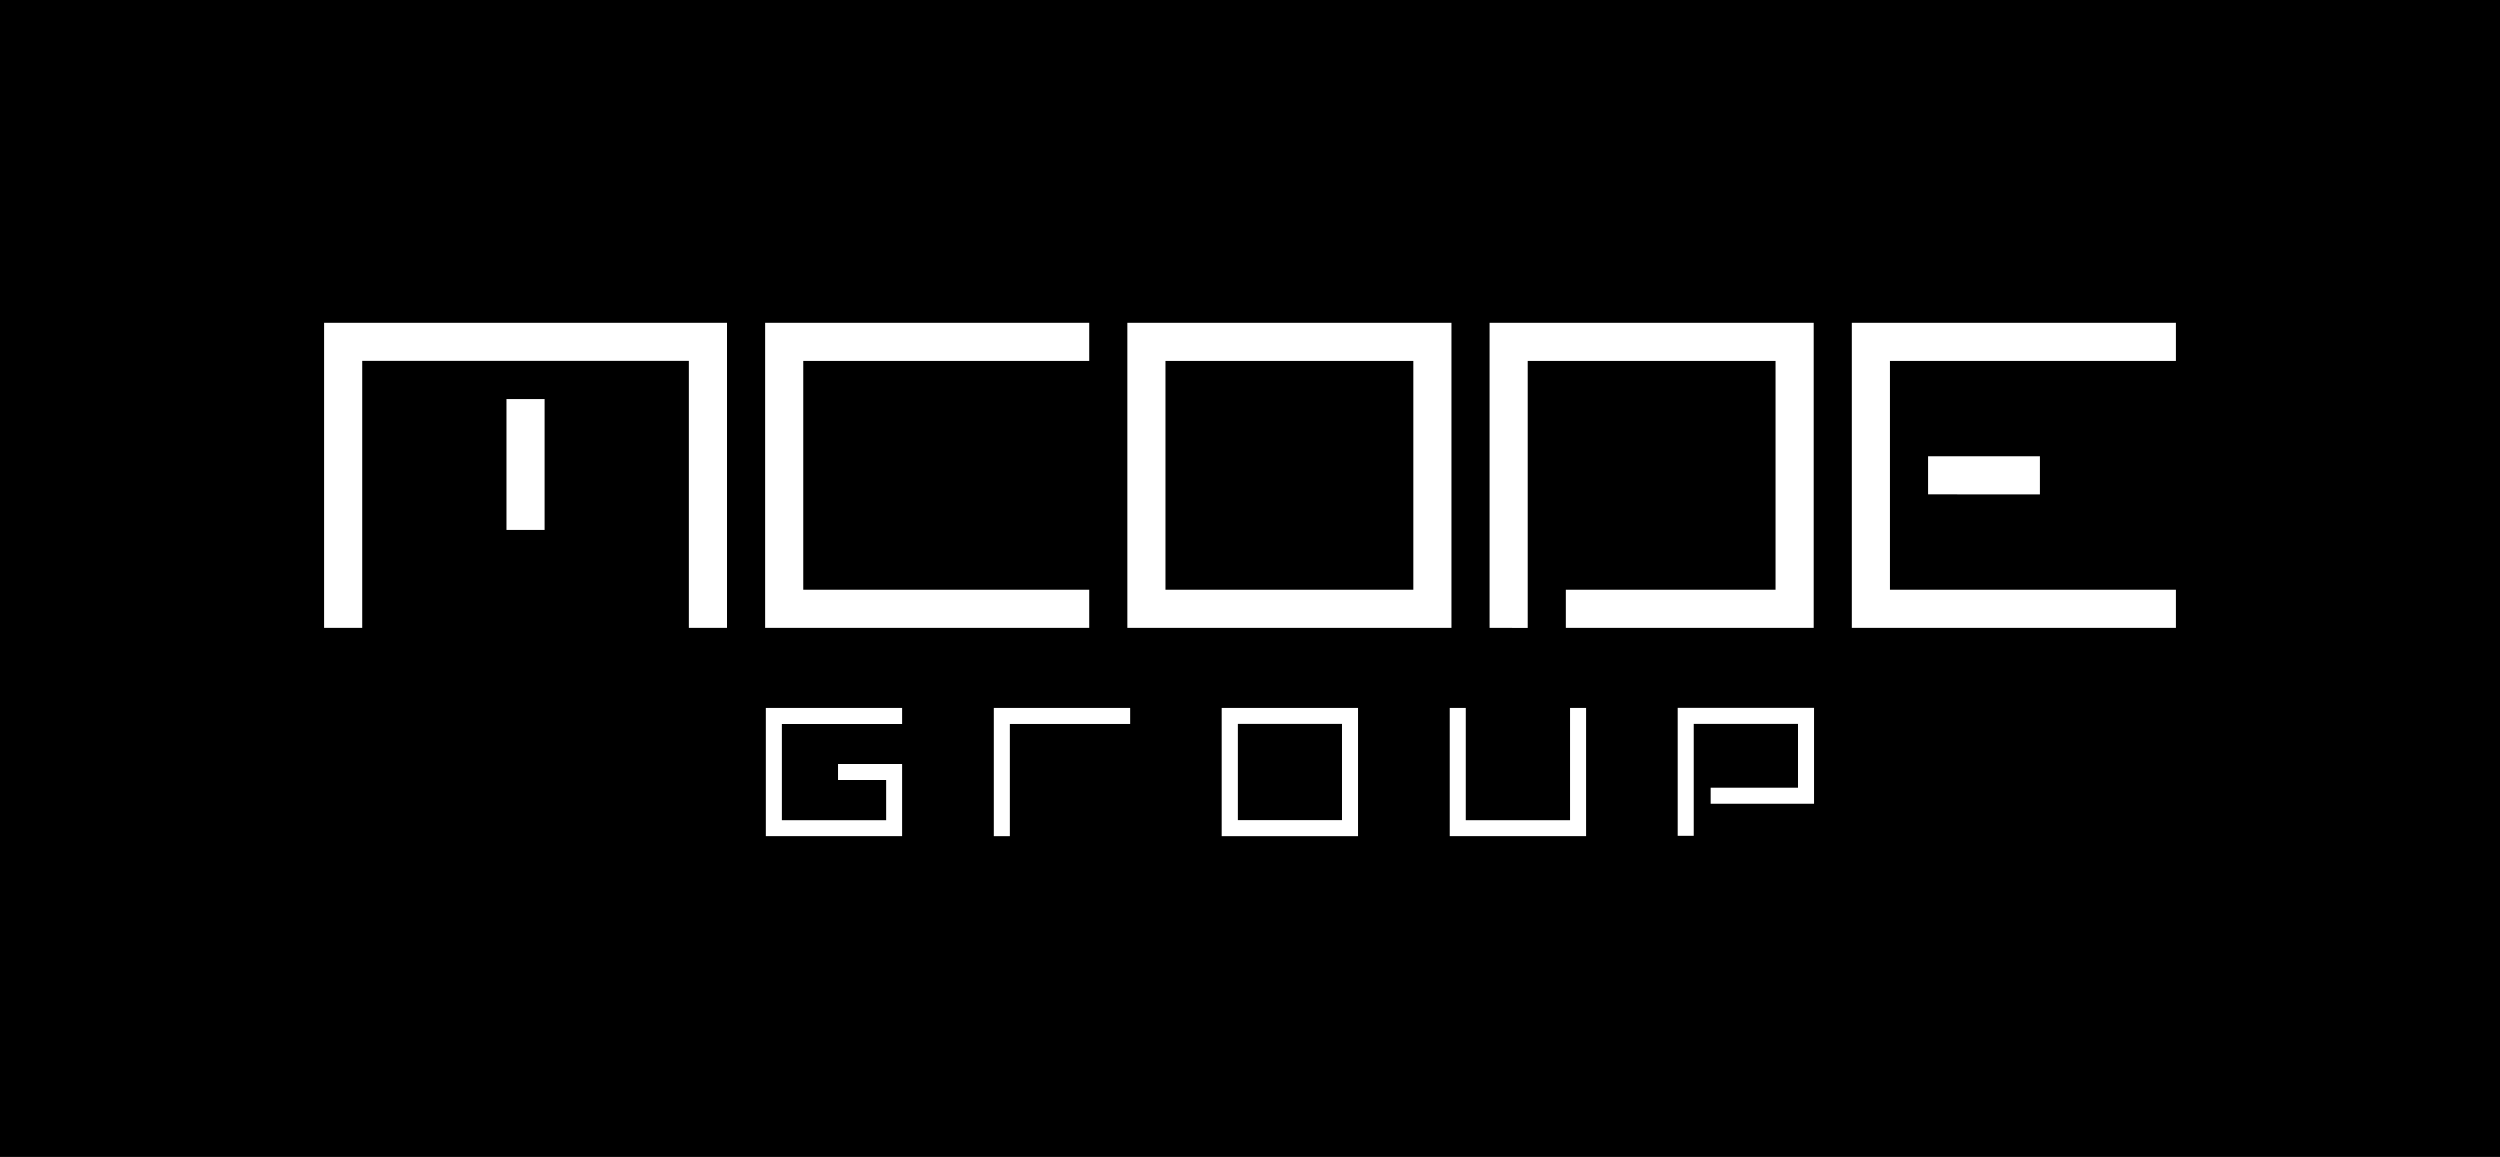 <svg xmlns="http://www.w3.org/2000/svg" viewBox="0 0 1236 572"><defs><style>.cls-1{fill:#fff;}</style></defs><title>Diapo</title><g id="Layer_2" data-name="Layer 2"><g id="Layer_1-2" data-name="Layer 1"><rect width="1236" height="572"/><path class="cls-1" d="M160.23,310.41V159.6h199.2V310.41H340.57v-132H179.08v132ZM250.4,262V197.3h18.85V262Z"/><path class="cls-1" d="M378.28,310.41V159.6H538.51v18.85H397.13V291.56H538.51v18.85Z"/><path class="cls-1" d="M557.36,310.41V159.6H717.6V310.41Zm141.39-18.85V178.45H576.21V291.56Z"/><path class="cls-1" d="M736.45,310.41V159.6H896.69V310.41H774.15V291.56H877.83V178.45H755.3v132Z"/><path class="cls-1" d="M915.54,310.41V159.6h160.23v18.85H934.39V291.56h141.38v18.85Zm37.7-66V225.58h55.29v18.85Z"/><path class="cls-1" d="M378.63,413.4V350H446v7.93H386.56v47.58h51.55V385.64H414.32v-7.93H446V413.4Z"/><path class="cls-1" d="M491.34,413.4V350h67.41v7.93H499.27V413.4Z"/><path class="cls-1" d="M604,413.4V350h67.41V413.4Zm59.48-7.93V357.89H612v47.58Z"/><path class="cls-1" d="M716.75,413.4V350h7.93v55.51h51.55V350h7.93V413.4Z"/><polygon class="cls-1" points="829.45 349.96 829.45 413.23 837.38 413.23 837.38 357.89 888.93 357.89 888.93 389.44 845.75 389.44 845.75 397.37 896.86 397.37 896.86 349.96 829.45 349.96"/></g></g></svg>
